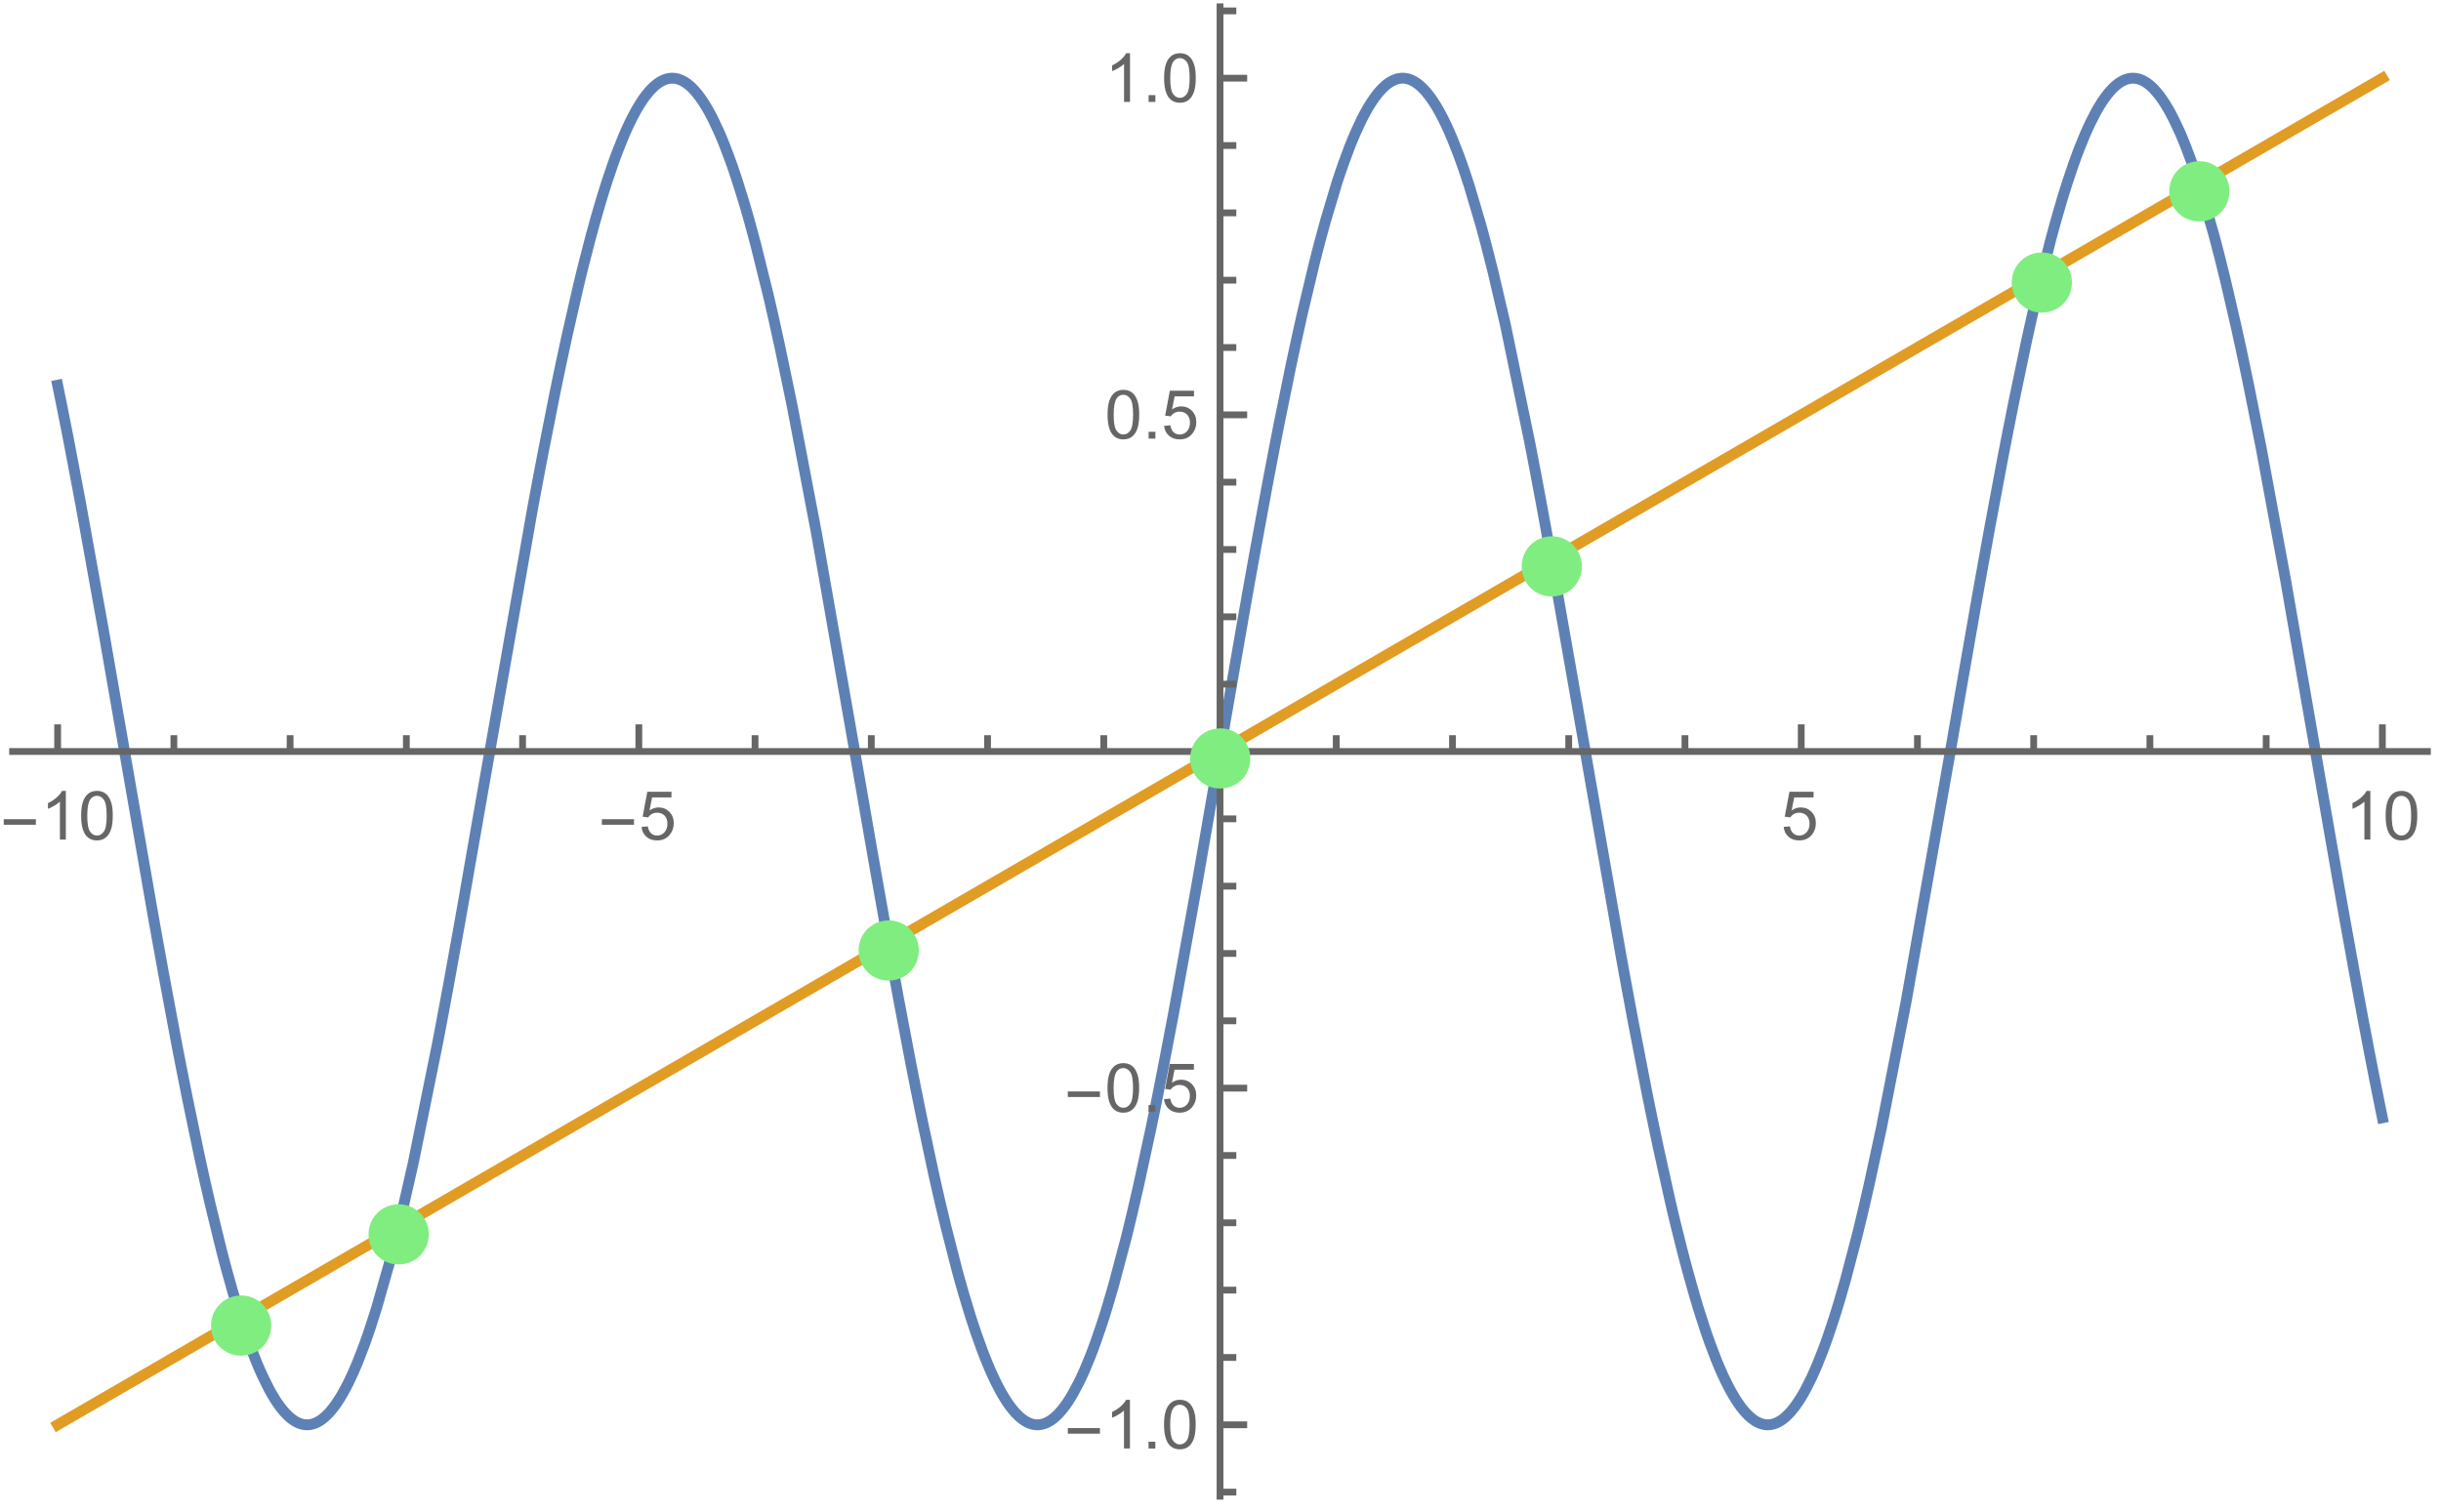 <?xml version="1.0" encoding="utf-8"?>
<!-- Generator: Adobe Illustrator 16.0.0, SVG Export Plug-In . SVG Version: 6.00 Build 0)  -->
<!DOCTYPE svg PUBLIC "-//W3C//DTD SVG 1.1//EN" "http://www.w3.org/Graphics/SVG/1.1/DTD/svg11.dtd">
<svg version="1.1" id="Layer_1" xmlns="http://www.w3.org/2000/svg" xmlns:xlink="http://www.w3.org/1999/xlink" x="0px" y="0px"
	 width="360px" height="223px" viewBox="0 0 360 223" enable-background="new 0 0 360 223" xml:space="preserve">
<polyline fill="none" stroke="#5E81B5" stroke-width="1.6" stroke-linecap="square" stroke-miterlimit="3.25" points="8.5,56.828 
	8.605,57.34 8.922,58.887 9.34,60.98 10.184,65.254 11.863,74.117 15.23,92.82 22.527,134.758 22.738,135.953 22.953,137.145 
	23.379,139.516 24.23,144.203 25.934,153.316 26.039,153.875 26.145,154.43 26.359,155.535 26.785,157.723 27.637,162.016 
	29.34,170.207 29.441,170.691 29.547,171.172 29.754,172.129 30.172,174.016 31.008,177.672 32.676,184.504 32.887,185.309 
	33.094,186.105 33.512,187.66 34.348,190.637 36.016,196.012 36.129,196.348 36.242,196.68 36.469,197.332 36.922,198.594 
	37.148,199.203 37.375,199.793 37.828,200.93 37.941,201.207 38.055,201.477 38.281,202.004 38.734,203.016 39.641,204.844 
	39.754,205.055 39.867,205.262 40.094,205.66 40.547,206.41 40.656,206.59 40.77,206.762 40.996,207.094 41.449,207.711 
	41.563,207.855 41.676,207.992 41.902,208.258 42.016,208.387 42.129,208.508 42.355,208.738 42.469,208.852 42.582,208.953 
	42.809,209.152 42.922,209.246 43.035,209.332 43.262,209.496 43.367,209.566 43.473,209.633 43.578,209.695 43.789,209.812 
	43.895,209.863 44,209.91 44.211,209.996 44.316,210.031 44.426,210.062 44.531,210.094 44.742,210.141 44.953,210.172 
	45.164,210.187 45.27,210.191 45.48,210.184 45.586,210.176 45.691,210.164 45.902,210.125 46.008,210.102 46.113,210.074 
	46.219,210.043 46.324,210.008 46.43,209.969 46.535,209.926 46.641,209.879 46.75,209.832 46.855,209.777 47.066,209.656 
	47.172,209.594 47.277,209.523 47.488,209.375 47.699,209.211 47.91,209.031 48.332,208.629 48.438,208.52 48.543,208.406 
	48.754,208.168 49.18,207.645 49.391,207.363 49.602,207.066 50.023,206.426 50.137,206.242 50.254,206.055 50.48,205.668 
	50.938,204.844 51.055,204.625 51.168,204.406 51.398,203.953 51.855,202.992 51.969,202.742 52.082,202.488 52.313,201.969 
	52.77,200.879 53.688,198.508 53.801,198.195 53.914,197.875 54.145,197.227 54.602,195.887 55.52,193.023 57.352,186.602 
	57.465,186.18 57.574,185.754 57.801,184.891 58.25,183.129 59.148,179.457 60.949,171.555 64.543,153.848 64.648,153.301 
	64.754,152.75 64.965,151.645 65.383,149.418 66.223,144.895 67.898,135.613 71.254,116.434 78.531,75.098 78.637,74.527 
	78.742,73.953 78.957,72.816 79.379,70.555 80.23,66.109 81.926,57.559 82.035,57.043 82.141,56.527 82.352,55.5 82.777,53.477 
	83.625,49.531 85.324,42.105 85.43,41.672 85.531,41.242 85.738,40.387 86.156,38.707 86.988,35.48 87.094,35.086 87.195,34.699 
	87.406,33.93 87.82,32.43 88.652,29.562 88.863,28.875 89.07,28.203 89.484,26.891 90.32,24.414 90.422,24.117 90.527,23.824 
	90.734,23.25 91.152,22.141 91.984,20.078 92.211,19.555 92.434,19.047 92.887,18.082 93.113,17.621 93.34,17.18 93.789,16.344 
	93.902,16.145 94.016,15.949 94.242,15.57 94.691,14.867 94.805,14.699 94.918,14.539 95.145,14.227 95.598,13.656 95.707,13.523 
	95.82,13.398 96.047,13.152 96.273,12.926 96.5,12.719 96.613,12.617 96.727,12.523 96.949,12.348 97.063,12.266 97.176,12.191 
	97.402,12.051 97.516,11.984 97.629,11.926 97.855,11.816 97.965,11.77 98.078,11.727 98.305,11.656 98.418,11.625 98.645,11.578 
	98.758,11.562 98.984,11.539 99.098,11.535 99.207,11.535 99.418,11.551 99.629,11.574 99.734,11.594 99.84,11.617 99.945,11.645 
	100.051,11.676 100.262,11.746 100.367,11.789 100.578,11.883 100.684,11.937 100.895,12.055 101,12.117 101.105,12.184 
	101.316,12.332 101.422,12.41 101.527,12.492 101.738,12.668 101.844,12.762 101.949,12.859 102.16,13.066 102.578,13.523 
	102.789,13.773 103,14.039 103.422,14.613 103.527,14.766 103.633,14.922 103.844,15.246 104.266,15.934 104.477,16.301 
	104.688,16.68 105.109,17.484 105.949,19.262 106.066,19.52 106.18,19.781 106.406,20.316 106.863,21.437 107.777,23.867 
	107.891,24.187 108.008,24.512 108.234,25.176 108.691,26.543 109.605,29.457 109.832,30.223 110.063,31.004 110.52,32.605 
	111.43,35.973 113.258,43.34 113.371,43.816 113.484,44.297 113.707,45.27 114.156,47.242 115.051,51.316 116.844,59.945 
	120.434,78.77 127.125,116.949 127.238,117.605 127.352,118.258 127.578,119.57 128.031,122.184 128.938,127.387 130.754,137.641 
	130.867,138.273 131.207,140.16 131.66,142.66 132.566,147.594 134.379,157.137 134.488,157.68 134.594,158.219 134.805,159.293 
	135.227,161.418 136.074,165.578 137.766,173.488 137.875,173.961 137.98,174.434 138.191,175.371 138.613,177.219 139.461,180.785 
	141.152,187.402 141.27,187.824 141.383,188.242 141.613,189.066 142.07,190.68 142.988,193.727 143.102,194.09 143.219,194.453 
	143.449,195.164 143.906,196.539 144.824,199.102 144.938,199.406 145.055,199.707 145.281,200.293 145.742,201.418 
	145.855,201.687 145.969,201.953 146.199,202.477 146.66,203.469 146.773,203.707 146.887,203.941 147.117,204.398 147.574,205.258 
	147.691,205.465 147.805,205.664 148.035,206.051 148.492,206.777 148.605,206.945 148.719,207.109 148.945,207.422 
	149.055,207.574 149.168,207.719 149.395,208 149.621,208.266 149.844,208.512 150.293,208.957 150.52,209.152 150.746,209.332 
	150.859,209.414 150.969,209.496 151.195,209.641 151.309,209.707 151.422,209.77 151.535,209.828 151.645,209.879 151.758,209.93 
	151.984,210.016 152.098,210.051 152.207,210.086 152.32,210.113 152.434,210.137 152.547,210.156 152.66,210.172 152.773,210.18 
	152.883,210.187 152.996,210.191 153.223,210.184 153.336,210.172 153.449,210.156 153.559,210.137 153.672,210.113 
	153.785,210.086 153.898,210.055 154.012,210.02 154.121,209.977 154.234,209.934 154.348,209.883 154.574,209.773 154.797,209.645 
	154.91,209.574 155.023,209.5 155.25,209.336 155.363,209.25 155.473,209.156 155.699,208.961 155.91,208.766 156.121,208.551 
	156.539,208.082 156.75,207.824 156.961,207.555 157.379,206.965 157.484,206.812 157.59,206.652 157.801,206.324 158.219,205.621 
	159.059,204.047 159.164,203.836 159.27,203.621 159.48,203.18 159.902,202.254 160.742,200.234 160.848,199.969 160.949,199.699 
	161.16,199.148 161.582,198.004 162.422,195.566 162.535,195.219 162.648,194.867 162.879,194.156 163.332,192.687 164.242,189.582 
	166.066,182.711 166.18,182.254 166.293,181.793 166.52,180.863 166.977,178.969 167.887,175.031 169.711,166.625 169.922,165.602 
	170.137,164.57 170.563,162.48 171.41,158.207 173.113,149.324 176.516,130.512 183.188,92.102 183.301,91.457 183.641,89.535 
	184.09,86.98 184.996,81.93 186.805,72.082 186.918,71.477 187.031,70.879 187.258,69.68 187.711,67.312 188.613,62.664 
	190.422,53.781 190.531,53.281 190.637,52.785 190.848,51.797 191.27,49.848 192.113,46.066 193.801,38.977 193.906,38.555 
	194.012,38.137 194.223,37.309 194.645,35.687 195.488,32.586 197.176,26.953 197.293,26.598 197.406,26.25 197.637,25.562 
	198.094,24.234 199.008,21.766 199.121,21.477 199.238,21.187 199.465,20.625 199.922,19.551 200.836,17.594 200.953,17.371 
	201.066,17.148 201.297,16.719 201.754,15.906 201.867,15.715 201.98,15.527 202.211,15.164 202.668,14.488 202.781,14.328 
	202.895,14.176 203.125,13.879 203.238,13.738 203.355,13.602 203.582,13.344 203.695,13.219 203.813,13.098 204.039,12.875 
	204.156,12.766 204.27,12.664 204.496,12.477 204.609,12.387 204.723,12.305 204.836,12.227 204.945,12.152 205.059,12.082 
	205.172,12.016 205.395,11.898 205.508,11.844 205.621,11.793 205.734,11.75 205.844,11.711 205.957,11.672 206.07,11.641 
	206.184,11.613 206.293,11.59 206.406,11.57 206.52,11.555 206.633,11.543 206.742,11.539 206.855,11.535 207.082,11.543 
	207.191,11.555 207.305,11.57 207.418,11.59 207.531,11.613 207.641,11.641 207.754,11.672 207.867,11.707 207.98,11.75 
	208.09,11.793 208.316,11.895 208.43,11.953 208.539,12.016 208.652,12.082 208.766,12.152 208.988,12.305 209.102,12.387 
	209.215,12.473 209.438,12.66 209.887,13.086 210.113,13.32 210.336,13.574 210.785,14.133 211.012,14.437 211.234,14.758 
	211.684,15.449 211.895,15.793 212.102,16.152 212.523,16.91 212.625,17.109 212.73,17.312 212.941,17.727 213.359,18.598 
	213.465,18.824 213.57,19.055 213.777,19.523 214.199,20.504 215.035,22.629 215.246,23.191 215.453,23.77 215.875,24.961 
	216.711,27.5 218.387,33.168 218.613,33.996 218.84,34.836 219.297,36.559 220.203,40.152 222.02,47.93 225.656,65.512 
	225.762,66.059 226.078,67.711 226.504,69.937 227.352,74.465 229.047,83.77 232.441,103.09 239.094,141.133 239.32,142.375 
	239.543,143.613 239.996,146.066 240.898,150.906 242.703,160.234 242.816,160.801 242.926,161.363 243.152,162.484 
	243.605,164.699 244.508,169.016 246.313,177.156 246.418,177.609 246.523,178.059 246.73,178.949 247.152,180.707 247.996,184.09 
	248.102,184.5 248.207,184.906 248.414,185.715 248.836,187.293 249.68,190.316 249.891,191.043 250.098,191.754 250.52,193.145 
	251.363,195.777 251.469,196.094 251.574,196.402 251.781,197.016 252.203,198.203 253.047,200.422 253.273,200.984 253.5,201.531 
	253.957,202.578 254.07,202.832 254.188,203.078 254.414,203.562 254.871,204.48 254.984,204.699 255.098,204.914 255.328,205.328 
	255.785,206.113 256.012,206.48 256.238,206.828 256.695,207.477 256.809,207.629 256.926,207.773 257.152,208.055 257.266,208.191 
	257.379,208.32 257.609,208.566 257.723,208.684 257.836,208.797 258.066,209.008 258.293,209.203 258.52,209.379 258.637,209.461 
	258.75,209.539 258.863,209.613 258.977,209.684 259.09,209.746 259.207,209.805 259.32,209.863 259.434,209.914 259.547,209.961 
	259.66,210.004 259.777,210.043 260.004,210.105 260.23,210.152 260.348,210.168 260.453,210.18 260.559,210.187 260.664,210.191 
	260.773,210.191 260.984,210.176 261.09,210.164 261.199,210.148 261.41,210.109 261.52,210.082 261.625,210.051 261.73,210.016 
	261.836,209.977 261.945,209.934 262.051,209.887 262.262,209.785 262.477,209.664 262.688,209.531 262.902,209.379 
	263.008,209.301 263.117,209.215 263.328,209.035 263.754,208.629 263.859,208.52 263.969,208.406 264.18,208.164 264.605,207.637 
	264.715,207.496 264.82,207.352 265.031,207.051 265.457,206.406 265.566,206.238 265.672,206.062 265.887,205.703 266.313,204.941 
	267.164,203.242 267.266,203.016 267.371,202.789 267.582,202.324 268,201.352 268.832,199.25 268.938,198.973 269.043,198.691 
	269.25,198.121 269.668,196.937 270.504,194.422 270.609,194.094 270.715,193.762 270.922,193.09 271.34,191.707 272.176,188.797 
	273.848,182.437 273.961,181.98 274.074,181.52 274.301,180.59 274.754,178.699 275.66,174.77 277.473,166.391 281.098,147.867 
	287.863,109.578 287.977,108.918 288.09,108.254 288.32,106.926 288.777,104.273 289.695,98.988 291.527,88.531 291.641,87.887 
	291.758,87.238 291.984,85.953 292.445,83.391 293.359,78.328 295.195,68.5 295.305,67.91 295.418,67.324 295.645,66.156 
	296.094,63.844 296.992,59.32 298.793,50.707 298.906,50.187 299.02,49.676 299.242,48.652 299.691,46.641 300.594,42.754 
	302.391,35.555 302.602,34.766 302.813,33.992 303.23,32.477 304.07,29.582 304.176,29.234 304.281,28.891 304.492,28.211 
	304.91,26.887 305.75,24.391 305.855,24.094 305.961,23.801 306.168,23.219 306.59,22.102 307.43,20.027 307.535,19.781 
	307.637,19.543 307.848,19.07 308.27,18.168 309.105,16.535 309.223,16.328 309.336,16.129 309.563,15.742 310.016,15.016 
	310.133,14.844 310.246,14.68 310.473,14.359 310.926,13.77 311.043,13.633 311.156,13.5 311.383,13.246 311.496,13.125 
	311.609,13.012 311.836,12.793 311.953,12.691 312.066,12.594 312.293,12.41 312.406,12.324 312.52,12.246 312.746,12.098 
	312.863,12.027 312.977,11.965 313.09,11.906 313.203,11.852 313.316,11.801 313.43,11.754 313.656,11.676 313.773,11.645 
	313.887,11.613 314,11.59 314.113,11.57 314.227,11.555 314.453,11.539 314.566,11.535 314.684,11.539 314.91,11.555 315.023,11.57 
	315.137,11.59 315.25,11.613 315.477,11.676 315.594,11.715 315.707,11.754 315.82,11.801 315.934,11.852 316.047,11.906 
	316.16,11.965 316.387,12.094 316.496,12.164 316.602,12.234 316.813,12.387 316.918,12.469 317.027,12.555 317.238,12.738 
	317.344,12.836 317.449,12.937 317.664,13.148 318.086,13.621 318.195,13.75 318.301,13.879 318.512,14.152 318.938,14.746 
	319.043,14.902 319.148,15.062 319.363,15.395 319.785,16.102 319.895,16.289 320,16.48 320.211,16.871 320.637,17.695 
	321.488,19.516 321.594,19.758 321.699,20.004 321.91,20.512 322.336,21.559 323.188,23.824 323.289,24.117 323.395,24.41 
	323.602,25.012 324.02,26.25 324.852,28.879 326.52,34.707 326.621,35.094 326.727,35.484 326.934,36.277 327.352,37.891 
	328.184,41.25 329.852,48.453 329.961,48.965 330.301,50.512 330.754,52.613 331.656,56.934 333.465,66.012 337.078,85.555 
	343.824,124.32 343.945,124.996 344.063,125.672 344.297,127.02 344.766,129.703 345.707,135.027 347.59,145.441 347.711,146.078 
	347.828,146.715 348.063,147.984 348.531,150.5 349.473,155.437 349.594,156.047 349.711,156.652 349.945,157.859 350.414,160.242 
	350.535,160.832 350.652,161.422 350.887,162.59 351.004,163.172 351.121,163.75 351.355,164.898 "/>
<polyline fill="none" stroke="#E19C24" stroke-width="1.6" stroke-linecap="square" stroke-miterlimit="3.25" points="8.5,210.191 
	8.711,210.066 8.922,209.945 9.34,209.703 10.184,209.215 11.863,208.242 15.23,206.289 22.527,202.062 29.34,198.117 
	36.016,194.246 43.262,190.051 50.023,186.133 57.352,181.887 64.543,177.719 71.254,173.828 78.531,169.613 85.324,165.68 
	91.984,161.82 99.207,157.633 105.949,153.727 113.258,149.492 120.434,145.336 127.125,141.457 134.379,137.254 141.152,133.328 
	148.492,129.078 155.699,124.902 162.422,121.008 169.711,116.785 176.516,112.84 183.188,108.977 190.422,104.781 197.176,100.867 
	204.496,96.629 211.684,92.465 218.387,88.582 225.656,84.367 232.441,80.437 239.094,76.582 246.313,72.402 253.047,68.5 
	260.348,64.27 267.164,60.32 273.848,56.445 281.098,52.246 287.863,48.324 295.195,44.078 302.391,39.906 309.105,36.016 
	316.387,31.797 323.188,27.859 329.852,23.996 337.078,19.809 343.824,15.898 343.945,15.832 344.063,15.762 344.297,15.629 
	344.766,15.355 345.707,14.809 347.59,13.719 347.711,13.648 347.828,13.582 348.531,13.172 349.473,12.629 349.594,12.559 
	349.711,12.492 350.414,12.082 350.535,12.012 350.652,11.945 350.887,11.809 351.004,11.742 351.121,11.672 351.238,11.605 
	351.355,11.535 "/>
<g>
	<path fill="#666666" d="M5.288,121.671H0.552v-0.82h4.736V121.671z"/>
</g>
<g>
	<path fill="#666666" d="M9.715,123.863H8.836v-5.601c-0.211,0.202-0.489,0.403-0.833,0.605s-0.652,0.354-0.925,0.454v-0.85
		c0.492-0.231,0.921-0.511,1.289-0.84s0.628-0.647,0.781-0.957h0.566V123.863z"/>
	<path fill="#666666" d="M11.966,120.333c0-0.847,0.087-1.527,0.261-2.044c0.174-0.516,0.433-0.913,0.776-1.193
		s0.775-0.42,1.296-0.42c0.384,0,0.721,0.077,1.011,0.232c0.29,0.154,0.529,0.377,0.718,0.668c0.189,0.292,0.337,0.646,0.444,1.064
		c0.107,0.419,0.161,0.982,0.161,1.692c0,0.84-0.086,1.518-0.259,2.034c-0.172,0.516-0.431,0.914-0.774,1.195
		c-0.343,0.282-0.777,0.423-1.301,0.423c-0.69,0-1.232-0.247-1.626-0.742C12.202,122.647,11.966,121.678,11.966,120.333z
		 M12.87,120.333c0,1.175,0.138,1.957,0.413,2.347c0.275,0.389,0.614,0.583,1.018,0.583s0.743-0.195,1.018-0.586
		s0.413-1.172,0.413-2.344c0-1.179-0.138-1.961-0.413-2.349s-0.618-0.581-1.028-0.581c-0.404,0-0.726,0.171-0.967,0.513
		C13.021,118.353,12.87,119.158,12.87,120.333z"/>
</g>
<g>
	<path fill="#666666" d="M93.502,121.671h-4.736v-0.82h4.736V121.671z"/>
</g>
<g>
	<path fill="#666666" d="M94.619,121.988l0.923-0.078c0.068,0.449,0.227,0.787,0.476,1.014c0.249,0.226,0.549,0.339,0.901,0.339
		c0.423,0,0.781-0.159,1.074-0.479s0.439-0.742,0.439-1.27c0-0.501-0.141-0.896-0.422-1.187s-0.65-0.435-1.106-0.435
		c-0.283,0-0.539,0.064-0.767,0.192c-0.228,0.129-0.407,0.296-0.537,0.501l-0.825-0.107l0.693-3.677h3.56v0.84h-2.856l-0.386,1.924
		c0.43-0.3,0.88-0.449,1.353-0.449c0.625,0,1.152,0.217,1.582,0.649s0.645,0.989,0.645,1.67c0,0.647-0.189,1.208-0.566,1.68
		c-0.459,0.579-1.085,0.869-1.88,0.869c-0.651,0-1.183-0.183-1.594-0.547S94.678,122.591,94.619,121.988z"/>
</g>
<g>
	<path fill="#666666" d="M263.058,121.988l0.923-0.078c0.068,0.449,0.227,0.787,0.477,1.014c0.248,0.226,0.549,0.339,0.9,0.339
		c0.423,0,0.781-0.159,1.074-0.479s0.439-0.742,0.439-1.27c0-0.501-0.141-0.896-0.422-1.187c-0.282-0.29-0.65-0.435-1.106-0.435
		c-0.283,0-0.539,0.064-0.767,0.192c-0.228,0.129-0.407,0.296-0.537,0.501l-0.825-0.107l0.693-3.677h3.56v0.84h-2.856l-0.386,1.924
		c0.43-0.3,0.881-0.449,1.353-0.449c0.625,0,1.152,0.217,1.582,0.649s0.645,0.989,0.645,1.67c0,0.647-0.188,1.208-0.566,1.68
		c-0.459,0.579-1.086,0.869-1.88,0.869c-0.651,0-1.183-0.183-1.594-0.547C263.352,123.074,263.116,122.591,263.058,121.988z"/>
</g>
<g>
	<path fill="#666666" d="M349.583,123.863h-0.879v-5.601c-0.212,0.202-0.489,0.403-0.833,0.605
		c-0.343,0.202-0.651,0.354-0.925,0.454v-0.85c0.491-0.231,0.921-0.511,1.289-0.84s0.628-0.647,0.781-0.957h0.566V123.863z"/>
	<path fill="#666666" d="M351.834,120.333c0-0.847,0.087-1.527,0.261-2.044c0.175-0.516,0.434-0.913,0.777-1.193
		c0.343-0.28,0.775-0.42,1.296-0.42c0.384,0,0.721,0.077,1.011,0.232c0.29,0.154,0.529,0.377,0.718,0.668
		c0.188,0.292,0.337,0.646,0.444,1.064c0.107,0.419,0.161,0.982,0.161,1.692c0,0.84-0.086,1.518-0.259,2.034
		c-0.173,0.516-0.431,0.914-0.773,1.195c-0.344,0.282-0.777,0.423-1.302,0.423c-0.69,0-1.232-0.247-1.626-0.742
		C352.07,122.647,351.834,121.678,351.834,120.333z M352.737,120.333c0,1.175,0.138,1.957,0.412,2.347
		c0.275,0.389,0.615,0.583,1.019,0.583s0.743-0.195,1.019-0.586c0.274-0.391,0.412-1.172,0.412-2.344
		c0-1.179-0.138-1.961-0.412-2.349c-0.275-0.388-0.618-0.581-1.028-0.581c-0.403,0-0.726,0.171-0.967,0.513
		C352.889,118.353,352.737,119.158,352.737,120.333z"/>
</g>
<g>
	<path fill="#666666" d="M162.217,211.498h-4.736v-0.82h4.736V211.498z"/>
</g>
<g>
	<path fill="#666666" d="M166.644,213.69h-0.879v-5.601c-0.211,0.202-0.489,0.403-0.833,0.605s-0.652,0.354-0.925,0.454v-0.85
		c0.492-0.231,0.921-0.511,1.289-0.84s0.628-0.647,0.781-0.957h0.566V213.69z"/>
	<path fill="#666666" d="M169.388,213.69v-1.001h1.001v1.001H169.388z"/>
	<path fill="#666666" d="M171.673,210.16c0-0.847,0.087-1.527,0.261-2.044c0.174-0.516,0.433-0.913,0.776-1.193
		s0.775-0.42,1.296-0.42c0.384,0,0.721,0.077,1.011,0.232c0.29,0.154,0.529,0.377,0.718,0.668c0.189,0.292,0.337,0.646,0.444,1.064
		c0.107,0.419,0.161,0.982,0.161,1.692c0,0.84-0.086,1.518-0.259,2.034c-0.172,0.516-0.431,0.914-0.774,1.195
		c-0.343,0.282-0.777,0.423-1.301,0.423c-0.69,0-1.232-0.247-1.626-0.742C171.909,212.475,171.673,211.505,171.673,210.16z
		 M172.577,210.16c0,1.175,0.138,1.957,0.413,2.347c0.275,0.389,0.614,0.583,1.018,0.583s0.743-0.195,1.018-0.586
		s0.413-1.172,0.413-2.344c0-1.179-0.138-1.961-0.413-2.349s-0.618-0.581-1.028-0.581c-0.404,0-0.726,0.171-0.967,0.513
		C172.728,208.18,172.577,208.985,172.577,210.16z"/>
</g>
<g>
	<path fill="#666666" d="M162.217,161.834h-4.736v-0.82h4.736V161.834z"/>
</g>
<g>
	<path fill="#666666" d="M163.333,160.496c0-0.847,0.087-1.527,0.261-2.044c0.174-0.516,0.433-0.913,0.776-1.193
		s0.775-0.42,1.296-0.42c0.384,0,0.721,0.077,1.011,0.232c0.29,0.154,0.529,0.377,0.718,0.668c0.189,0.292,0.337,0.646,0.444,1.064
		c0.107,0.419,0.161,0.982,0.161,1.692c0,0.84-0.086,1.518-0.259,2.034c-0.172,0.516-0.431,0.914-0.774,1.195
		c-0.343,0.282-0.777,0.423-1.301,0.423c-0.69,0-1.232-0.247-1.626-0.742C163.569,162.811,163.333,161.841,163.333,160.496z
		 M164.237,160.496c0,1.175,0.138,1.957,0.413,2.347c0.275,0.389,0.614,0.583,1.018,0.583s0.743-0.195,1.018-0.586
		s0.413-1.172,0.413-2.344c0-1.179-0.138-1.961-0.413-2.349s-0.618-0.581-1.028-0.581c-0.404,0-0.726,0.171-0.967,0.513
		C164.388,158.516,164.237,159.321,164.237,160.496z"/>
	<path fill="#666666" d="M169.388,164.026v-1.001h1.001v1.001H169.388z"/>
	<path fill="#666666" d="M171.673,162.151l0.923-0.078c0.068,0.449,0.227,0.787,0.476,1.014c0.249,0.226,0.549,0.339,0.901,0.339
		c0.423,0,0.781-0.159,1.074-0.479s0.439-0.742,0.439-1.27c0-0.501-0.141-0.896-0.422-1.187s-0.65-0.435-1.106-0.435
		c-0.283,0-0.539,0.064-0.767,0.192c-0.228,0.129-0.407,0.296-0.537,0.501l-0.825-0.107l0.693-3.677h3.56v0.84h-2.856l-0.386,1.924
		c0.43-0.3,0.88-0.449,1.353-0.449c0.625,0,1.152,0.217,1.582,0.649s0.645,0.989,0.645,1.67c0,0.647-0.189,1.208-0.566,1.68
		c-0.459,0.579-1.085,0.869-1.88,0.869c-0.651,0-1.183-0.183-1.594-0.547S171.732,162.754,171.673,162.151z"/>
</g>
<g>
	<path fill="#666666" d="M163.344,61.169c0-0.846,0.087-1.527,0.261-2.043s0.433-0.914,0.776-1.194s0.775-0.42,1.296-0.42
		c0.384,0,0.721,0.077,1.011,0.232s0.529,0.377,0.718,0.669s0.337,0.646,0.444,1.064s0.161,0.982,0.161,1.692
		c0,0.84-0.086,1.518-0.259,2.034s-0.431,0.915-0.774,1.196s-0.777,0.422-1.301,0.422c-0.69,0-1.232-0.248-1.626-0.742
		C163.58,63.484,163.344,62.514,163.344,61.169z M164.247,61.169c0,1.175,0.138,1.957,0.413,2.346s0.614,0.583,1.018,0.583
		s0.743-0.195,1.018-0.586s0.413-1.172,0.413-2.344c0-1.178-0.138-1.961-0.413-2.349s-0.618-0.581-1.028-0.581
		c-0.404,0-0.726,0.171-0.967,0.513C164.398,59.188,164.247,59.994,164.247,61.169z"/>
	<path fill="#666666" d="M169.398,64.7v-1.001h1.001V64.7H169.398z"/>
	<path fill="#666666" d="M171.684,62.825l0.923-0.078c0.068,0.449,0.227,0.787,0.476,1.013s0.549,0.339,0.901,0.339
		c0.423,0,0.781-0.16,1.074-0.479s0.439-0.742,0.439-1.27c0-0.501-0.141-0.897-0.422-1.187s-0.65-0.435-1.106-0.435
		c-0.283,0-0.539,0.064-0.767,0.193s-0.407,0.295-0.537,0.5l-0.825-0.107l0.693-3.677h3.56v0.84h-2.856l-0.386,1.924
		c0.43-0.299,0.88-0.449,1.353-0.449c0.625,0,1.152,0.216,1.582,0.649s0.645,0.99,0.645,1.67c0,0.648-0.189,1.208-0.566,1.68
		c-0.459,0.58-1.085,0.869-1.88,0.869c-0.651,0-1.183-0.182-1.594-0.547S171.742,63.427,171.684,62.825z"/>
</g>
<g>
	<path fill="#666666" d="M166.654,15.036h-0.879V9.436c-0.211,0.202-0.489,0.404-0.833,0.605s-0.652,0.353-0.925,0.454v-0.85
		c0.492-0.231,0.921-0.511,1.289-0.84s0.628-0.648,0.781-0.957h0.566V15.036z"/>
	<path fill="#666666" d="M169.398,15.036v-1.001h1.001v1.001H169.398z"/>
	<path fill="#666666" d="M171.684,11.506c0-0.846,0.087-1.527,0.261-2.043s0.433-0.914,0.776-1.194s0.775-0.42,1.296-0.42
		c0.384,0,0.721,0.077,1.011,0.232s0.529,0.377,0.718,0.669s0.337,0.646,0.444,1.064s0.161,0.982,0.161,1.692
		c0,0.84-0.086,1.518-0.259,2.034s-0.431,0.915-0.774,1.196s-0.777,0.422-1.301,0.422c-0.69,0-1.232-0.248-1.626-0.742
		C171.919,13.82,171.684,12.85,171.684,11.506z M172.587,11.506c0,1.175,0.138,1.957,0.413,2.346s0.614,0.583,1.018,0.583
		s0.743-0.195,1.018-0.586s0.413-1.172,0.413-2.344c0-1.178-0.138-1.961-0.413-2.349s-0.618-0.581-1.028-0.581
		c-0.404,0-0.726,0.171-0.967,0.513C172.738,9.525,172.587,10.331,172.587,11.506z"/>
</g>
<g>
	<line fill="none" stroke="#666666" stroke-miterlimit="3.25" x1="8.5" y1="110.863" x2="8.5" y2="106.859"/>
	<line fill="none" stroke="#666666" stroke-miterlimit="3.25" x1="25.645" y1="110.863" x2="25.645" y2="108.461"/>
	<line fill="none" stroke="#666666" stroke-miterlimit="3.25" x1="42.785" y1="110.863" x2="42.785" y2="108.461"/>
	<line fill="none" stroke="#666666" stroke-miterlimit="3.25" x1="59.93" y1="110.863" x2="59.93" y2="108.461"/>
	<line fill="none" stroke="#666666" stroke-miterlimit="3.25" x1="77.07" y1="110.863" x2="77.07" y2="108.461"/>
	<line fill="none" stroke="#666666" stroke-miterlimit="3.25" x1="94.215" y1="110.863" x2="94.215" y2="106.859"/>
	<line fill="none" stroke="#666666" stroke-miterlimit="3.25" x1="111.355" y1="110.863" x2="111.355" y2="108.461"/>
	<line fill="none" stroke="#666666" stroke-miterlimit="3.25" x1="128.5" y1="110.863" x2="128.5" y2="108.461"/>
	<line fill="none" stroke="#666666" stroke-miterlimit="3.25" x1="145.645" y1="110.863" x2="145.645" y2="108.461"/>
	<line fill="none" stroke="#666666" stroke-miterlimit="3.25" x1="162.785" y1="110.863" x2="162.785" y2="108.461"/>
	<line fill="none" stroke="#666666" stroke-miterlimit="3.25" x1="179.93" y1="110.863" x2="179.93" y2="106.859"/>
	<line fill="none" stroke="#666666" stroke-miterlimit="3.25" x1="197.07" y1="110.863" x2="197.07" y2="108.461"/>
	<line fill="none" stroke="#666666" stroke-miterlimit="3.25" x1="214.215" y1="110.863" x2="214.215" y2="108.461"/>
	<line fill="none" stroke="#666666" stroke-miterlimit="3.25" x1="231.355" y1="110.863" x2="231.355" y2="108.461"/>
	<line fill="none" stroke="#666666" stroke-miterlimit="3.25" x1="248.5" y1="110.863" x2="248.5" y2="108.461"/>
	<line fill="none" stroke="#666666" stroke-miterlimit="3.25" x1="265.645" y1="110.863" x2="265.645" y2="106.859"/>
	<line fill="none" stroke="#666666" stroke-miterlimit="3.25" x1="282.785" y1="110.863" x2="282.785" y2="108.461"/>
	<line fill="none" stroke="#666666" stroke-miterlimit="3.25" x1="299.93" y1="110.863" x2="299.93" y2="108.461"/>
	<line fill="none" stroke="#666666" stroke-miterlimit="3.25" x1="317.07" y1="110.863" x2="317.07" y2="108.461"/>
	<line fill="none" stroke="#666666" stroke-miterlimit="3.25" x1="334.215" y1="110.863" x2="334.215" y2="108.461"/>
	<line fill="none" stroke="#666666" stroke-miterlimit="3.25" x1="351.355" y1="110.863" x2="351.355" y2="106.859"/>
	<line fill="none" stroke="#666666" stroke-miterlimit="3.25" x1="1.355" y1="110.863" x2="358.5" y2="110.863"/>
	<line fill="none" stroke="#666666" stroke-miterlimit="3.25" x1="179.93" y1="220.121" x2="182.332" y2="220.121"/>
	<line fill="none" stroke="#666666" stroke-miterlimit="3.25" x1="179.93" y1="210.191" x2="183.934" y2="210.191"/>
	<line fill="none" stroke="#666666" stroke-miterlimit="3.25" x1="179.93" y1="200.258" x2="182.332" y2="200.258"/>
	<line fill="none" stroke="#666666" stroke-miterlimit="3.25" x1="179.93" y1="190.324" x2="182.332" y2="190.324"/>
	<line fill="none" stroke="#666666" stroke-miterlimit="3.25" x1="179.93" y1="180.391" x2="182.332" y2="180.391"/>
	<line fill="none" stroke="#666666" stroke-miterlimit="3.25" x1="179.93" y1="170.461" x2="182.332" y2="170.461"/>
	<line fill="none" stroke="#666666" stroke-miterlimit="3.25" x1="179.93" y1="160.527" x2="183.934" y2="160.527"/>
	<line fill="none" stroke="#666666" stroke-miterlimit="3.25" x1="179.93" y1="150.594" x2="182.332" y2="150.594"/>
	<line fill="none" stroke="#666666" stroke-miterlimit="3.25" x1="179.93" y1="140.66" x2="182.332" y2="140.66"/>
	<line fill="none" stroke="#666666" stroke-miterlimit="3.25" x1="179.93" y1="130.73" x2="182.332" y2="130.73"/>
	<line fill="none" stroke="#666666" stroke-miterlimit="3.25" x1="179.93" y1="120.797" x2="182.332" y2="120.797"/>
	<line fill="none" stroke="#666666" stroke-miterlimit="3.25" x1="179.93" y1="110.863" x2="183.934" y2="110.863"/>
	<line fill="none" stroke="#666666" stroke-miterlimit="3.25" x1="179.93" y1="100.93" x2="182.332" y2="100.93"/>
	<line fill="none" stroke="#666666" stroke-miterlimit="3.25" x1="179.93" y1="90.996" x2="182.332" y2="90.996"/>
	<line fill="none" stroke="#666666" stroke-miterlimit="3.25" x1="179.93" y1="81.066" x2="182.332" y2="81.066"/>
	<line fill="none" stroke="#666666" stroke-miterlimit="3.25" x1="179.93" y1="71.133" x2="182.332" y2="71.133"/>
	<line fill="none" stroke="#666666" stroke-miterlimit="3.25" x1="179.93" y1="61.199" x2="183.934" y2="61.199"/>
	<line fill="none" stroke="#666666" stroke-miterlimit="3.25" x1="179.93" y1="51.266" x2="182.332" y2="51.266"/>
	<line fill="none" stroke="#666666" stroke-miterlimit="3.25" x1="179.93" y1="41.336" x2="182.332" y2="41.336"/>
	<line fill="none" stroke="#666666" stroke-miterlimit="3.25" x1="179.93" y1="31.402" x2="182.332" y2="31.402"/>
	<line fill="none" stroke="#666666" stroke-miterlimit="3.25" x1="179.93" y1="21.469" x2="182.332" y2="21.469"/>
	<line fill="none" stroke="#666666" stroke-miterlimit="3.25" x1="179.93" y1="11.535" x2="183.934" y2="11.535"/>
	<line fill="none" stroke="#666666" stroke-miterlimit="3.25" x1="179.93" y1="1.605" x2="182.332" y2="1.605"/>
	<line fill="none" stroke="#666666" stroke-miterlimit="3.25" x1="179.93" y1="221.227" x2="179.93" y2="0.5"/>
</g>
<g>
	<g>
		<path fill="#80ED80" d="M40.005,195.55c0,0.415-0.052,0.813-0.157,1.193c-0.105,0.38-0.253,0.735-0.444,1.066
			c-0.191,0.33-0.421,0.629-0.69,0.895c-0.269,0.268-0.568,0.496-0.899,0.688s-0.686,0.34-1.066,0.444s-0.778,0.157-1.193,0.157
			c-0.625,0-1.206-0.115-1.743-0.346c-0.538-0.229-1.007-0.544-1.408-0.943c-0.401-0.398-0.715-0.867-0.943-1.408
			c-0.228-0.539-0.342-1.122-0.342-1.746c0-0.41,0.052-0.806,0.157-1.186c0.105-0.381,0.253-0.735,0.444-1.063
			s0.421-0.627,0.69-0.896s0.567-0.499,0.896-0.69s0.681-0.34,1.06-0.444s0.775-0.157,1.189-0.157c0.615,0,1.194,0.115,1.736,0.345
			c0.542,0.23,1.014,0.546,1.415,0.947s0.718,0.871,0.95,1.412C39.889,194.356,40.005,194.935,40.005,195.55z"/>
	</g>
	<g>
		<path fill="#80ED80" d="M63.234,182.091c0,0.415-0.052,0.813-0.157,1.193c-0.105,0.38-0.253,0.735-0.444,1.066
			c-0.191,0.33-0.421,0.629-0.69,0.895c-0.269,0.268-0.568,0.496-0.899,0.688s-0.686,0.34-1.066,0.444s-0.778,0.157-1.193,0.157
			c-0.625,0-1.206-0.115-1.743-0.346c-0.538-0.229-1.007-0.544-1.408-0.943c-0.401-0.398-0.715-0.867-0.943-1.408
			c-0.228-0.539-0.342-1.122-0.342-1.746c0-0.41,0.052-0.806,0.157-1.186c0.105-0.381,0.253-0.735,0.444-1.063
			s0.421-0.627,0.69-0.896s0.567-0.499,0.896-0.69s0.681-0.34,1.06-0.444s0.775-0.157,1.189-0.157c0.615,0,1.194,0.115,1.736,0.345
			c0.542,0.23,1.014,0.546,1.415,0.947s0.718,0.871,0.95,1.412C63.118,180.897,63.234,181.476,63.234,182.091z"/>
	</g>
	<g>
		<path fill="#80ED80" d="M135.506,140.216c0,0.415-0.052,0.813-0.157,1.193c-0.105,0.38-0.253,0.735-0.444,1.066
			c-0.191,0.33-0.421,0.629-0.69,0.895c-0.269,0.268-0.568,0.496-0.899,0.688s-0.686,0.34-1.066,0.444s-0.778,0.157-1.193,0.157
			c-0.625,0-1.206-0.115-1.743-0.346c-0.538-0.229-1.007-0.544-1.408-0.943c-0.401-0.398-0.715-0.867-0.943-1.408
			c-0.228-0.539-0.342-1.122-0.342-1.746c0-0.41,0.052-0.806,0.157-1.186c0.105-0.381,0.253-0.735,0.444-1.063
			s0.421-0.627,0.69-0.896s0.567-0.499,0.896-0.69s0.681-0.34,1.06-0.444s0.775-0.157,1.189-0.157c0.615,0,1.194,0.115,1.736,0.345
			c0.542,0.23,1.014,0.546,1.415,0.947s0.718,0.871,0.95,1.412C135.39,139.022,135.506,139.601,135.506,140.216z"/>
	</g>
	<g>
		<path fill="#80ED80" d="M184.403,111.885c0,0.414-0.053,0.813-0.157,1.193c-0.104,0.38-0.253,0.735-0.444,1.066
			c-0.191,0.33-0.422,0.629-0.69,0.895c-0.269,0.268-0.568,0.496-0.899,0.688c-0.33,0.191-0.686,0.34-1.066,0.444
			c-0.38,0.104-0.778,0.157-1.192,0.157c-0.625,0-1.206-0.115-1.743-0.346c-0.538-0.229-1.007-0.544-1.408-0.943
			c-0.401-0.398-0.715-0.867-0.943-1.408c-0.228-0.539-0.342-1.121-0.342-1.746c0-0.41,0.052-0.806,0.157-1.186
			s0.253-0.735,0.444-1.063s0.421-0.626,0.69-0.896s0.567-0.499,0.896-0.69s0.681-0.339,1.06-0.444s0.775-0.157,1.189-0.157
			c0.615,0,1.194,0.115,1.736,0.345s1.014,0.546,1.415,0.947s0.718,0.872,0.95,1.412S184.403,111.27,184.403,111.885z"/>
	</g>
	<g>
		<path fill="#80ED80" d="M233.301,83.553c0,0.415-0.053,0.813-0.157,1.193s-0.253,0.736-0.444,1.066s-0.422,0.629-0.69,0.896
			s-0.568,0.496-0.899,0.687c-0.33,0.191-0.686,0.339-1.066,0.444c-0.38,0.105-0.777,0.157-1.192,0.157
			c-0.624,0-1.205-0.115-1.743-0.345s-1.007-0.544-1.408-0.943s-0.716-0.868-0.943-1.408s-0.342-1.122-0.342-1.747
			c0-0.41,0.053-0.806,0.157-1.186s0.253-0.735,0.444-1.063s0.422-0.626,0.69-0.896s0.567-0.499,0.896-0.69s0.682-0.339,1.06-0.444
			s0.774-0.157,1.189-0.157c0.615,0,1.194,0.115,1.736,0.345s1.014,0.546,1.415,0.947s0.718,0.872,0.95,1.412
			S233.301,82.938,233.301,83.553z"/>
	</g>
	<g>
		<path fill="#80ED80" d="M305.572,41.679c0,0.415-0.053,0.813-0.157,1.193s-0.253,0.736-0.444,1.066s-0.422,0.629-0.69,0.896
			s-0.568,0.496-0.899,0.687c-0.33,0.191-0.686,0.339-1.066,0.444c-0.38,0.105-0.777,0.157-1.192,0.157
			c-0.624,0-1.205-0.115-1.743-0.345s-1.007-0.544-1.408-0.943s-0.716-0.868-0.943-1.408s-0.342-1.122-0.342-1.747
			c0-0.41,0.053-0.806,0.157-1.186s0.253-0.735,0.444-1.063s0.422-0.626,0.69-0.896s0.567-0.499,0.896-0.69s0.682-0.339,1.06-0.444
			s0.774-0.157,1.189-0.157c0.615,0,1.194,0.115,1.736,0.345s1.014,0.546,1.415,0.947s0.718,0.872,0.95,1.412
			S305.572,41.063,305.572,41.679z"/>
	</g>
	<g>
		<path fill="#80ED80" d="M328.801,28.22c0,0.415-0.053,0.813-0.157,1.193s-0.253,0.736-0.444,1.066s-0.422,0.629-0.69,0.896
			s-0.568,0.496-0.899,0.687c-0.33,0.191-0.686,0.339-1.066,0.444c-0.38,0.105-0.777,0.157-1.192,0.157
			c-0.624,0-1.205-0.115-1.743-0.345s-1.007-0.544-1.408-0.943s-0.716-0.868-0.943-1.408s-0.342-1.122-0.342-1.747
			c0-0.41,0.053-0.806,0.157-1.186s0.253-0.735,0.444-1.063s0.422-0.626,0.69-0.896s0.567-0.499,0.896-0.69s0.682-0.339,1.06-0.444
			s0.774-0.157,1.189-0.157c0.615,0,1.194,0.115,1.736,0.345s1.014,0.546,1.415,0.947s0.718,0.872,0.95,1.412
			S328.801,27.604,328.801,28.22z"/>
	</g>
</g>
</svg>
